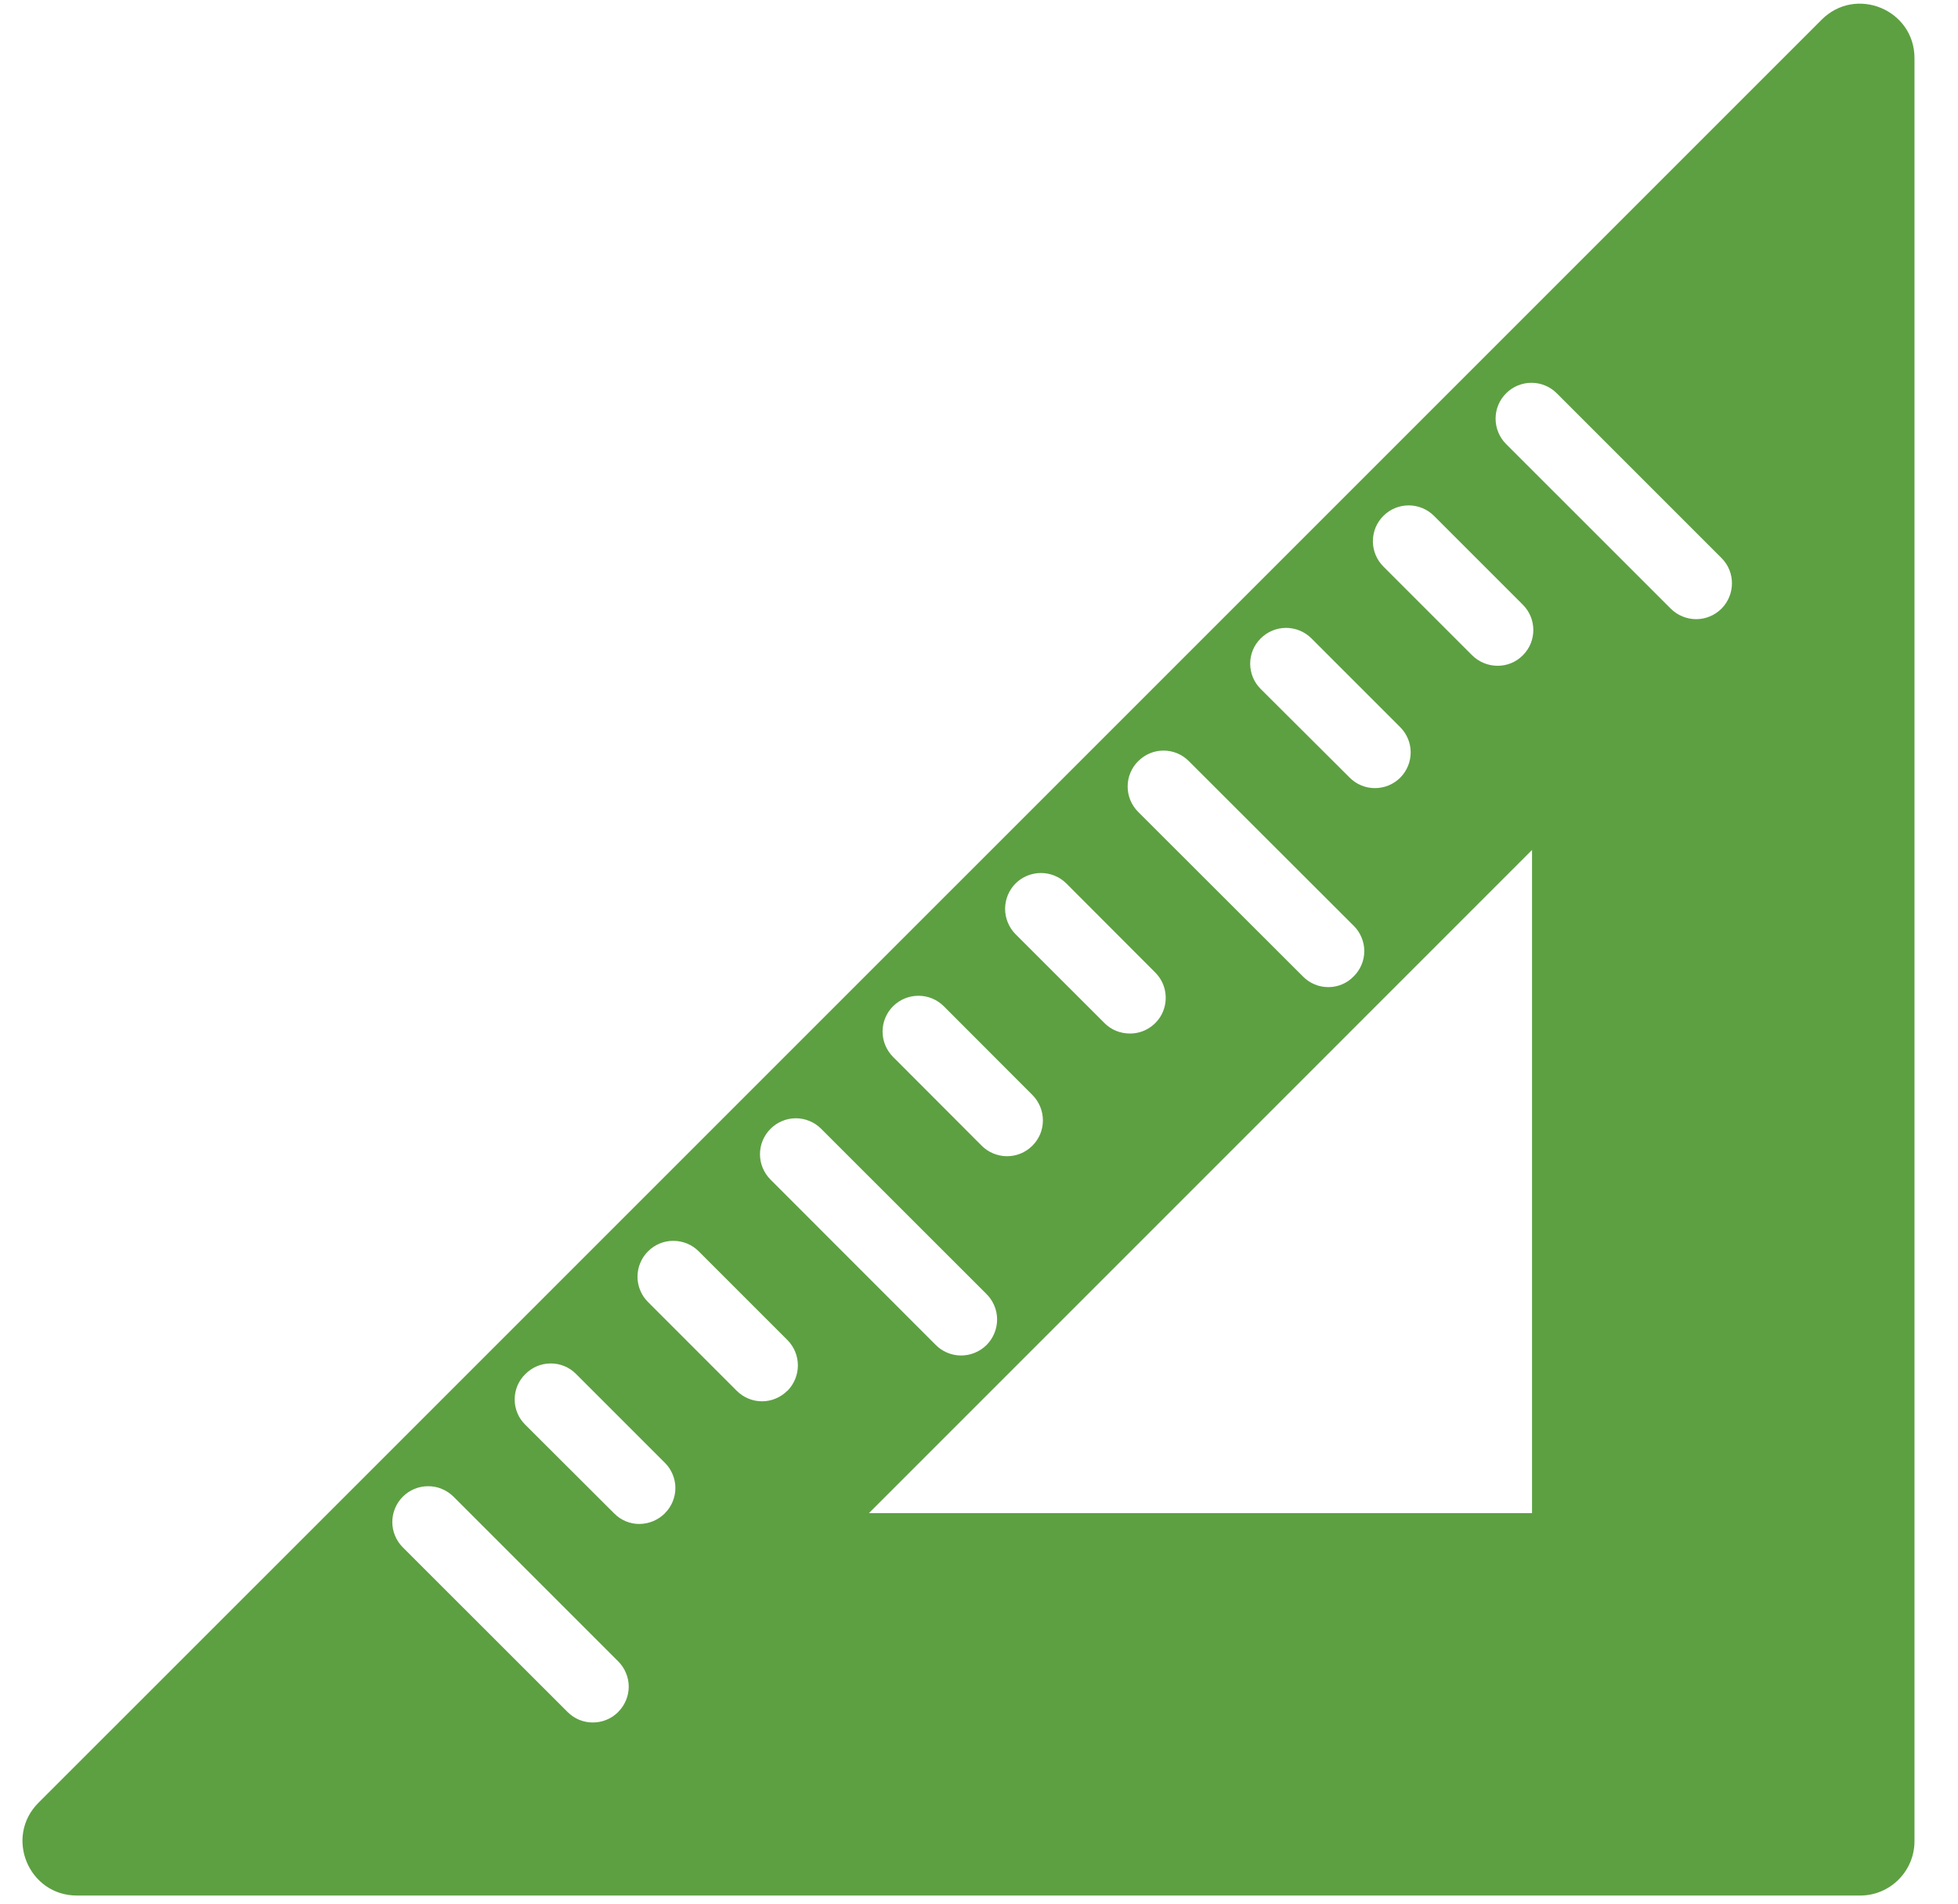 <svg width="36" height="35" viewBox="0 0 36 35" fill="none" xmlns="http://www.w3.org/2000/svg">
<path d="M6.203 27.651L0.708 33.144C0.078 33.773 0.524 34.851 1.415 34.851H34.2C34.752 34.851 35.2 34.403 35.2 33.851V1.069C35.2 0.179 34.123 -0.268 33.493 0.362L6.203 27.651ZM23.179 11.738C23.303 11.614 23.471 11.544 23.646 11.544C23.821 11.544 23.989 11.614 24.113 11.738L25.744 13.369C25.867 13.492 25.937 13.659 25.937 13.833C25.937 14.007 25.868 14.174 25.745 14.298C25.622 14.421 25.455 14.49 25.28 14.49C25.106 14.491 24.939 14.421 24.816 14.298L23.179 12.667C23.118 12.606 23.069 12.534 23.036 12.454C23.003 12.374 22.986 12.288 22.986 12.202C22.986 12.115 23.003 12.03 23.036 11.95C23.069 11.87 23.118 11.799 23.179 11.738ZM20.929 13.993C20.99 13.932 21.062 13.883 21.142 13.85C21.221 13.817 21.307 13.8 21.393 13.8C21.479 13.8 21.565 13.817 21.645 13.85C21.724 13.883 21.796 13.932 21.857 13.993L24.89 17.022C24.952 17.083 25 17.155 25.033 17.235C25.067 17.315 25.084 17.4 25.084 17.486C25.084 17.573 25.067 17.658 25.033 17.738C25 17.817 24.952 17.89 24.89 17.95C24.83 18.013 24.758 18.063 24.678 18.097C24.598 18.131 24.512 18.149 24.425 18.149C24.338 18.149 24.252 18.133 24.172 18.099C24.092 18.066 24.019 18.017 23.958 17.955L20.926 14.927C20.803 14.803 20.733 14.636 20.733 14.461C20.733 14.286 20.803 14.118 20.926 13.995L20.929 13.993ZM18.672 16.243C18.796 16.12 18.964 16.051 19.139 16.051C19.314 16.051 19.482 16.12 19.606 16.243L21.237 17.877C21.33 17.969 21.394 18.086 21.42 18.214C21.446 18.342 21.433 18.475 21.384 18.596C21.334 18.717 21.249 18.82 21.14 18.892C21.032 18.965 20.904 19.003 20.773 19.002C20.686 19.002 20.6 18.985 20.519 18.952C20.439 18.919 20.366 18.87 20.305 18.808L18.673 17.177C18.55 17.053 18.48 16.885 18.48 16.709C18.48 16.534 18.55 16.366 18.673 16.242L18.672 16.243ZM16.422 18.499C16.546 18.376 16.714 18.307 16.889 18.308C17.064 18.308 17.231 18.378 17.354 18.502L18.983 20.133C19.044 20.194 19.092 20.267 19.125 20.347C19.158 20.427 19.175 20.513 19.175 20.599C19.175 20.686 19.158 20.772 19.125 20.852C19.091 20.931 19.043 21.004 18.981 21.065C18.92 21.126 18.847 21.175 18.767 21.208C18.687 21.241 18.602 21.258 18.515 21.258C18.428 21.258 18.343 21.24 18.263 21.207C18.183 21.174 18.11 21.125 18.049 21.064L16.421 19.433C16.297 19.309 16.227 19.141 16.227 18.966C16.227 18.791 16.297 18.623 16.421 18.499H16.422ZM14.166 20.755C14.227 20.693 14.3 20.644 14.38 20.611C14.46 20.578 14.546 20.56 14.633 20.56C14.719 20.56 14.805 20.578 14.885 20.611C14.965 20.644 15.038 20.693 15.099 20.755L18.128 23.782C18.192 23.843 18.243 23.916 18.278 23.997C18.313 24.077 18.332 24.164 18.333 24.252C18.334 24.34 18.317 24.428 18.284 24.509C18.251 24.591 18.202 24.665 18.14 24.728C18.077 24.79 18.003 24.839 17.922 24.872C17.84 24.906 17.753 24.922 17.665 24.922C17.576 24.921 17.489 24.902 17.409 24.867C17.328 24.832 17.255 24.781 17.194 24.717L14.166 21.687C14.043 21.563 13.973 21.395 13.973 21.221C13.973 21.046 14.043 20.878 14.166 20.755ZM11.368 31.474C11.307 31.536 11.235 31.585 11.155 31.618C11.075 31.652 10.989 31.669 10.902 31.669C10.816 31.67 10.73 31.653 10.65 31.62C10.57 31.587 10.497 31.538 10.436 31.477L7.407 28.45C7.345 28.388 7.297 28.316 7.264 28.236C7.23 28.156 7.213 28.07 7.213 27.984C7.213 27.897 7.23 27.812 7.263 27.732C7.296 27.652 7.345 27.579 7.406 27.518C7.467 27.457 7.54 27.408 7.619 27.375C7.699 27.342 7.785 27.325 7.872 27.325C7.958 27.325 8.044 27.341 8.124 27.375C8.204 27.408 8.276 27.456 8.338 27.517L11.367 30.546C11.428 30.607 11.476 30.679 11.509 30.759C11.543 30.839 11.56 30.924 11.56 31.01C11.56 31.096 11.543 31.182 11.509 31.262C11.476 31.341 11.428 31.414 11.367 31.474H11.368ZM12.226 27.822C12.101 27.947 11.932 28.018 11.756 28.019C11.67 28.02 11.584 28.002 11.504 27.969C11.425 27.936 11.352 27.887 11.292 27.825L9.657 26.194C9.595 26.133 9.546 26.061 9.513 25.981C9.48 25.902 9.463 25.816 9.463 25.73C9.463 25.643 9.48 25.558 9.513 25.478C9.546 25.399 9.595 25.326 9.657 25.266C9.717 25.204 9.79 25.154 9.87 25.12C9.95 25.086 10.035 25.069 10.122 25.068C10.209 25.067 10.295 25.084 10.376 25.117C10.456 25.15 10.529 25.199 10.59 25.26L12.224 26.894C12.286 26.955 12.334 27.027 12.367 27.107C12.4 27.187 12.418 27.272 12.418 27.358C12.418 27.445 12.4 27.53 12.367 27.61C12.334 27.689 12.286 27.762 12.224 27.822H12.226ZM14.476 25.57C14.415 25.631 14.342 25.68 14.263 25.713C14.183 25.747 14.097 25.764 14.01 25.764C13.924 25.764 13.838 25.747 13.758 25.713C13.678 25.68 13.606 25.631 13.545 25.57L11.914 23.938C11.852 23.877 11.804 23.804 11.771 23.724C11.738 23.644 11.721 23.558 11.721 23.472C11.721 23.385 11.739 23.299 11.772 23.22C11.805 23.14 11.854 23.067 11.915 23.006C11.976 22.945 12.049 22.896 12.129 22.863C12.209 22.83 12.295 22.813 12.382 22.814C12.468 22.814 12.554 22.831 12.634 22.864C12.714 22.897 12.786 22.946 12.847 23.007L14.479 24.639C14.601 24.762 14.67 24.93 14.67 25.104C14.67 25.278 14.601 25.446 14.479 25.57H14.476ZM28.168 27.82H15.976L28.168 15.627V27.82ZM28 12.047C27.939 12.109 27.867 12.158 27.787 12.191C27.708 12.224 27.622 12.241 27.536 12.241C27.36 12.241 27.191 12.171 27.066 12.047L25.435 10.416C25.374 10.355 25.325 10.282 25.292 10.202C25.259 10.122 25.242 10.037 25.242 9.95C25.242 9.864 25.259 9.778 25.292 9.698C25.325 9.618 25.374 9.546 25.435 9.485C25.496 9.424 25.568 9.375 25.648 9.342C25.728 9.309 25.814 9.292 25.9 9.292C25.987 9.292 26.072 9.309 26.152 9.342C26.232 9.375 26.305 9.424 26.366 9.485L27.997 11.116C28.256 11.373 28.257 11.791 28 12.047ZM31.65 11.192C31.526 11.315 31.359 11.384 31.185 11.384C31.01 11.383 30.843 11.314 30.719 11.191L27.69 8.163C27.567 8.039 27.498 7.871 27.498 7.696C27.498 7.522 27.568 7.354 27.692 7.231C27.816 7.107 27.983 7.038 28.158 7.038C28.333 7.038 28.501 7.108 28.624 7.232L31.653 10.261C31.91 10.518 31.906 10.936 31.65 11.192Z" fill="#5DA042"/>
</svg>
